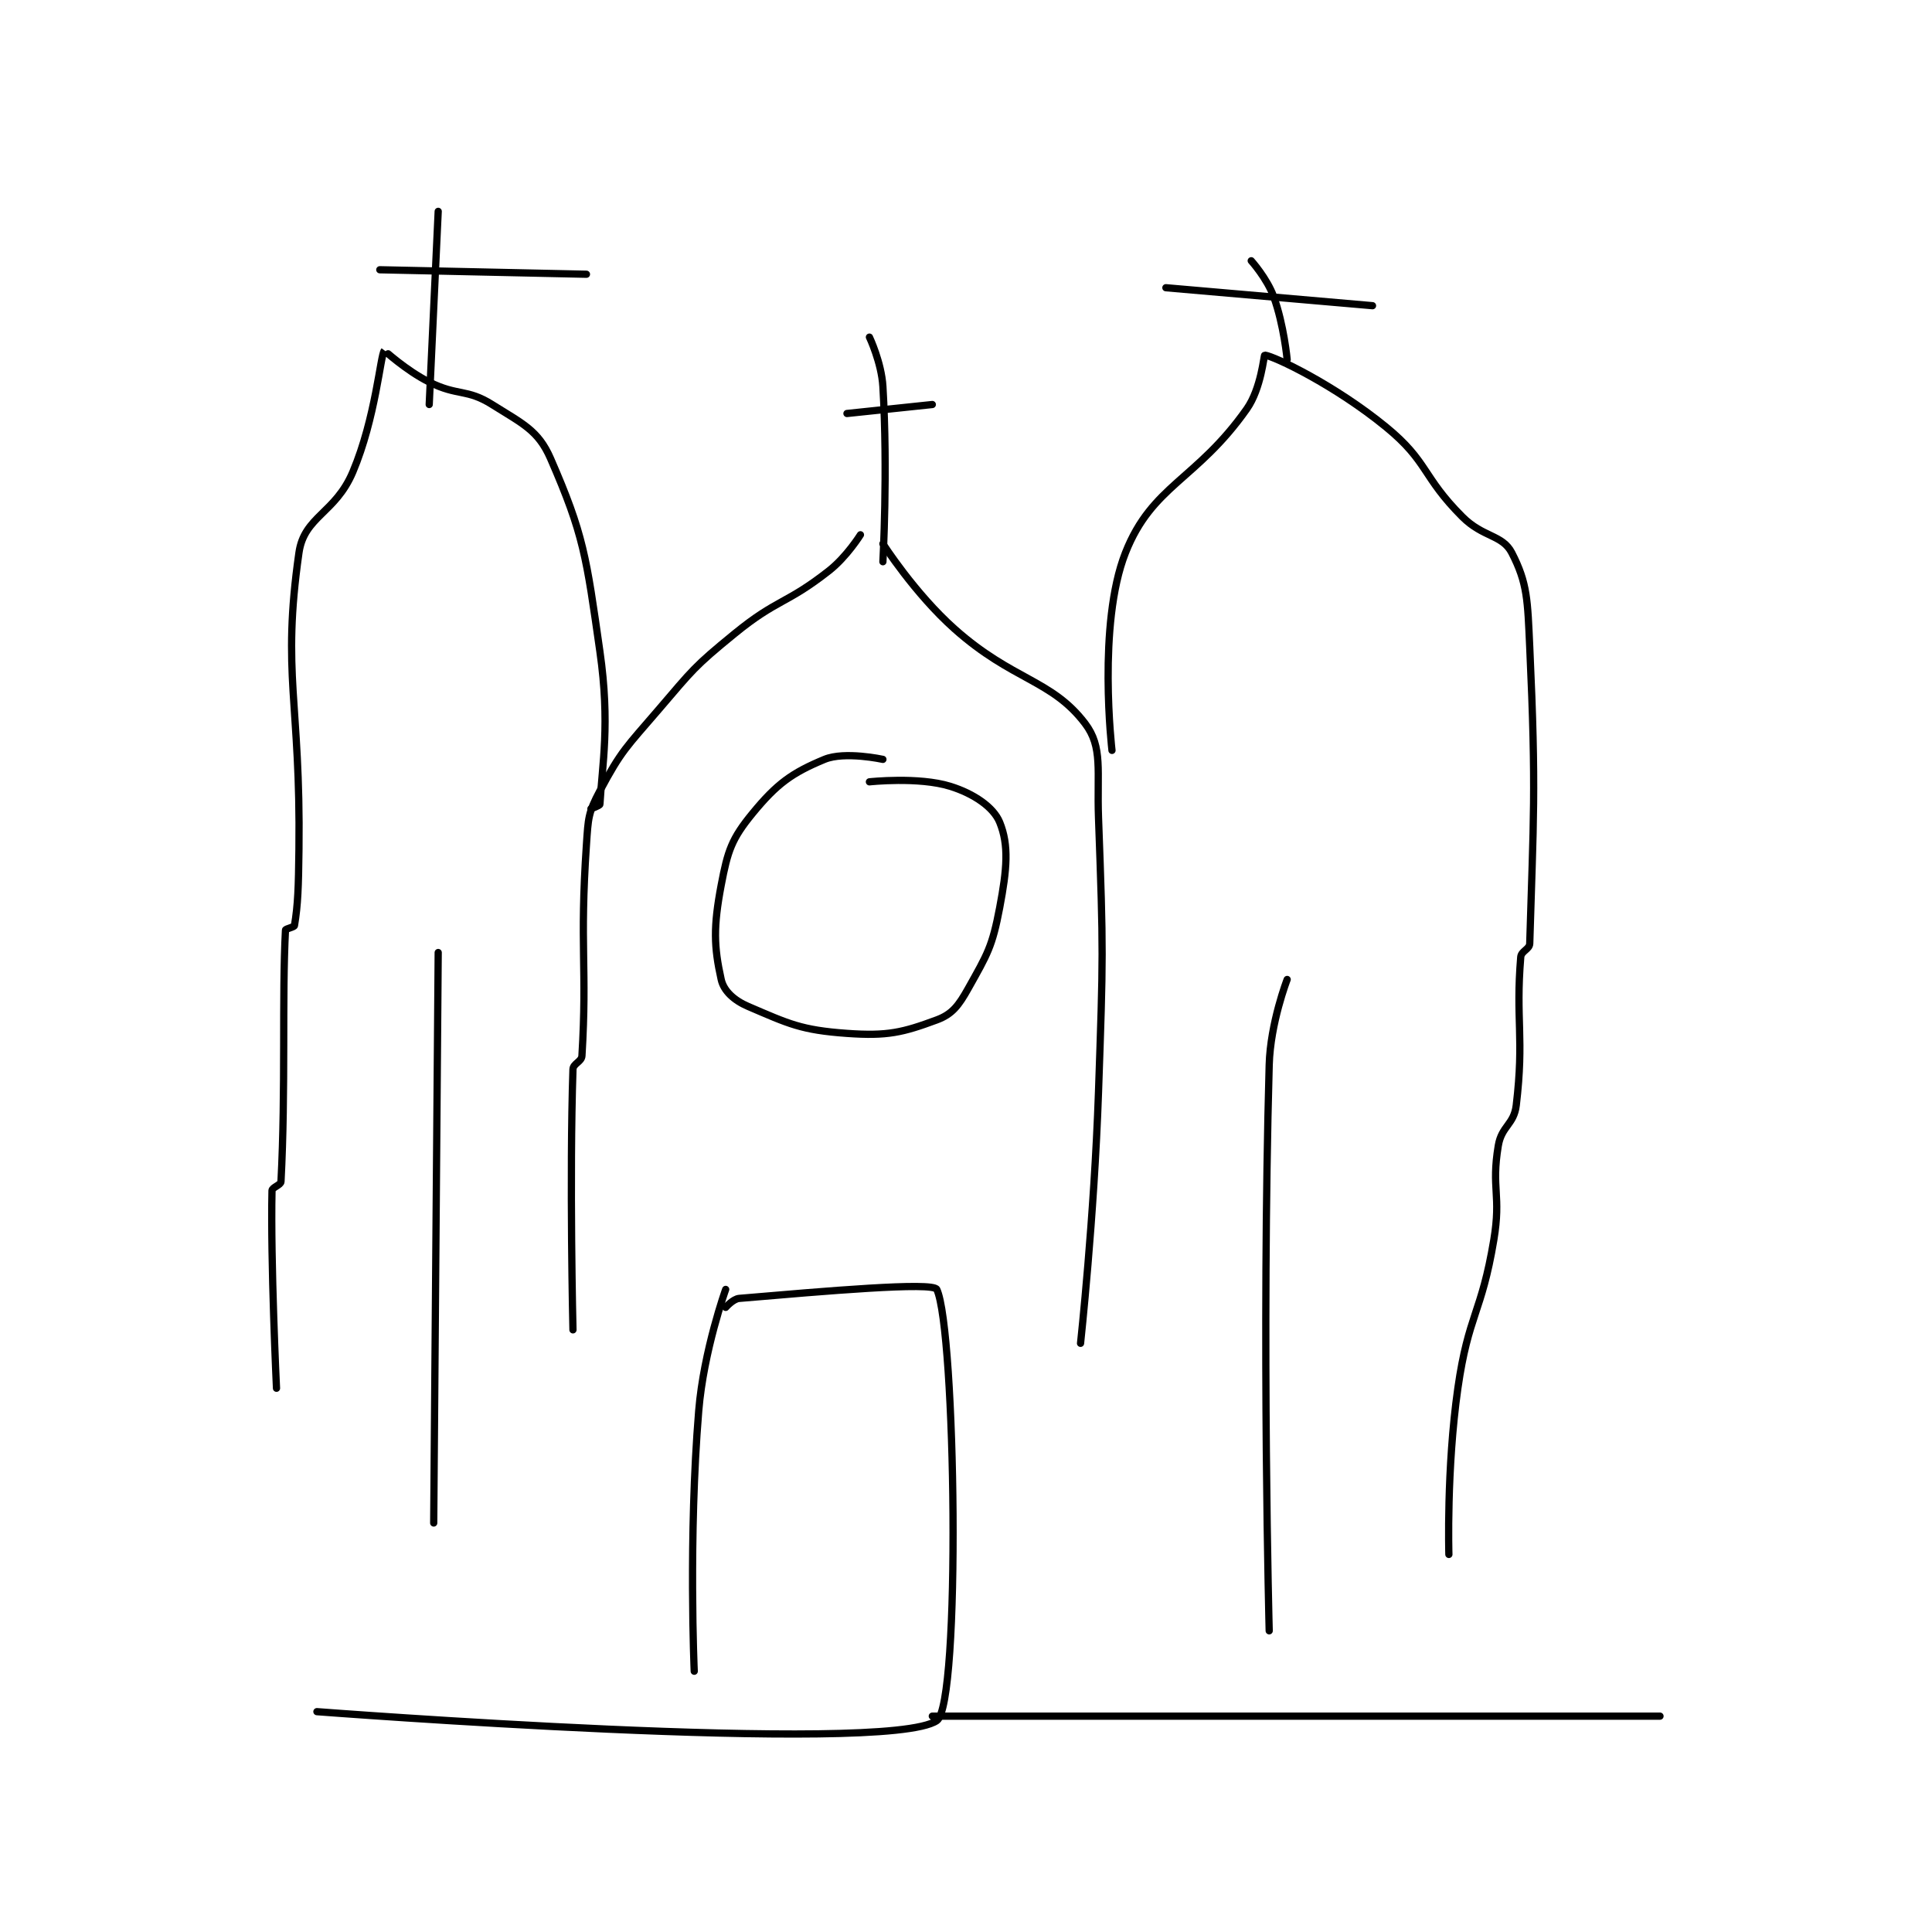 <?xml version="1.0" encoding="utf-8"?>
<!DOCTYPE svg PUBLIC "-//W3C//DTD SVG 1.1//EN" "http://www.w3.org/Graphics/SVG/1.1/DTD/svg11.dtd">
<svg viewBox="0 0 800 800" preserveAspectRatio="xMinYMin meet" xmlns="http://www.w3.org/2000/svg" version="1.1">
<g fill="none" stroke="black" stroke-linecap="round" stroke-linejoin="round" stroke-width="1.613">
<g transform="translate(112.63,87.52) scale(1.86) translate(-178,-28)">
<path id="0" d="M309 100 C309 100 305.966 104.884 302 108 C292.447 115.506 290.545 114.213 281 122 C271.912 129.414 271.701 130.016 264 139 C256.892 147.293 255.813 147.976 251 157 C248.375 161.922 248.402 163.077 248 169 C246.451 191.846 248.195 196.077 247 216 C246.921 217.321 245.042 217.715 245 219 C244.203 243.308 245 277 245 277 "/>
<path id="1" d="M314 102 C314 102 321.084 113.075 330 121 C342.922 132.486 351.538 132.206 359 142 C363.032 147.292 361.618 152.565 362 163 C363.103 193.154 363.039 193.613 362 224 C361.044 251.964 358 280 358 280 "/>
<path id="2" d="M314 150 C314 150 305.495 148.14 301 150 C293.75 153 290.392 155.435 285 162 C280.335 167.679 279.452 170.324 278 178 C276.24 187.305 276.38 191.71 278 199 C278.566 201.546 280.841 203.646 284 205 C293.057 208.881 295.77 210.269 306 211 C315.024 211.645 318.446 210.798 326 208 C329.432 206.729 330.865 204.812 333 201 C337.285 193.348 338.353 191.705 340 183 C341.619 174.441 342.093 169.138 340 164 C338.625 160.625 334.205 157.615 329 156 C321.931 153.806 311 155 311 155 "/>
<path id="3" d="M249 161 C249 161 250.983 160.291 251 160 C251.507 151.128 253.306 142.144 251 126 C247.977 104.836 247.409 99.979 240 83 C237.261 76.722 233.784 75.271 227 71 C221.341 67.437 219.367 69.183 213 66 C207.791 63.395 203.039 58.954 203 59 C202.14 60.012 201.074 73.982 196 86 C192.093 95.254 185.158 95.894 184 104 C180.123 131.137 184.397 137.062 184 170 C183.898 178.49 183.782 182.309 183 187 C182.939 187.364 181.016 187.705 181 188 C180.213 202.958 181.069 223.337 180 244 C179.96 244.775 178.016 245.27 178 246 C177.659 261.709 179 290 179 290 "/>
<path id="4" d="M365 148 C365 148 361.706 119.945 368 104 C373.942 88.946 383.826 87.86 395 72 C398.245 67.394 398.813 59.976 399 60 C401.221 60.287 414.637 66.703 426 76 C435.456 83.737 434.008 87.008 443 96 C447.618 100.618 451.912 99.964 454 104 C457.518 110.802 457.523 114.616 458 125 C459.487 157.351 458.802 163.333 458 191 C457.963 192.282 456.112 192.657 456 194 C454.831 208.033 456.802 211.863 455 227 C454.484 231.331 451.731 231.611 451 236 C449.398 245.61 451.685 246.888 450 257 C447.266 273.403 444.35 273.551 442 290 C439.434 307.963 440 327 440 327 "/>
<path id="5" d="M215 193 L214 320 "/>
<path id="6" d="M404 199 C404 199 400.258 208.656 400 218 C398.3 279.609 400 344 400 344 "/>
<path id="7" d="M279 268 C279 268 274.102 281.62 273 295 C270.672 323.265 272 353 272 353 "/>
<path id="8" d="M279 272 C279 272 280.644 270.115 282 270 C300.89 268.392 325.187 266.262 326 268 C330.199 276.97 331.423 360.306 326 364 C314.669 371.718 188 362 188 362 "/>
<path id="9" d="M325 363 L487 363 "/>
<path id="10" d="M314 106 C314 106 315.125 85.751 314 67 C313.678 61.625 311 56 311 56 "/>
<path id="11" d="M325 71 L306 73 "/>
<path id="12" d="M213 71 L215 28 "/>
<path id="13" d="M202 41 L248 42 "/>
<path id="14" d="M404 61 C404 61 403.281 53.272 401 47 C399.516 42.919 396 39 396 39 "/>
<path id="15" d="M377 45 L423 49 "/>
</g>
</g>
</svg>
